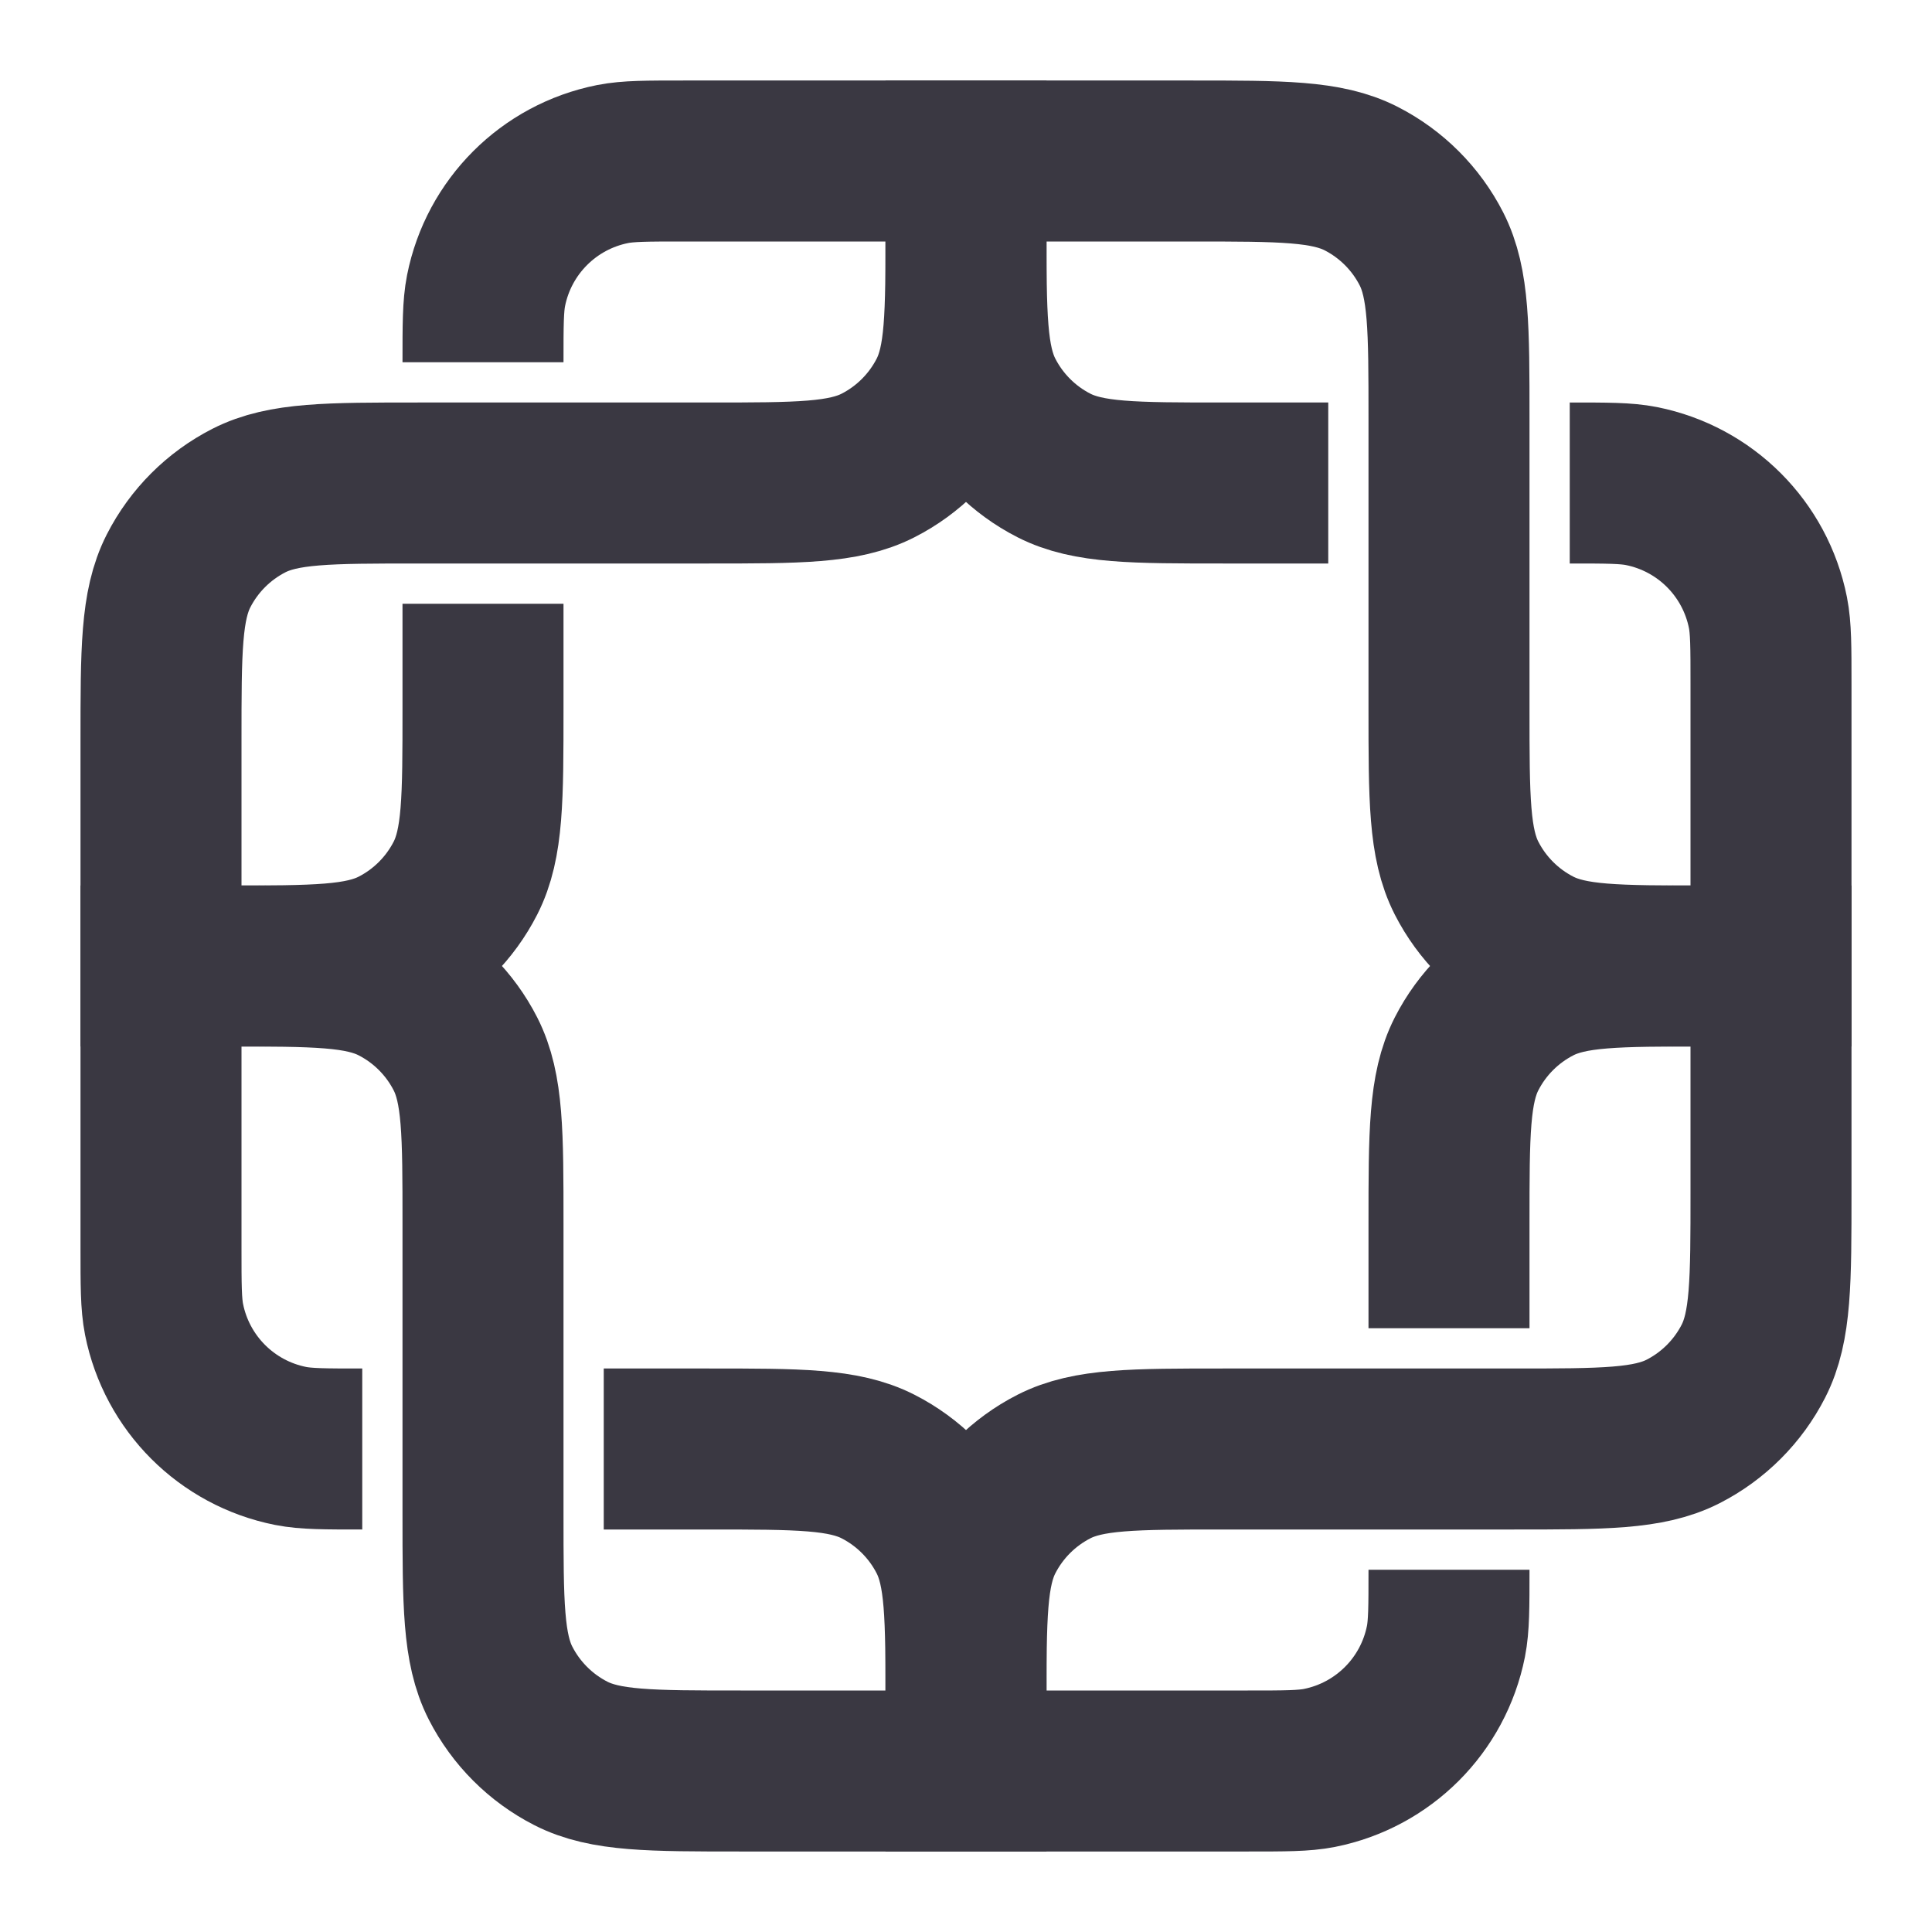 <svg viewBox="0 0 24 24" fill="none" xmlns="http://www.w3.org/2000/svg">
<path d="M6 4.5V4.5C6 4.035 6 3.803 6.038 3.61C6.196 2.816 6.816 2.196 7.61 2.038C7.803 2 8.035 2 8.5 2H12V2.8C12 3.92 12 4.48 11.782 4.908C11.59 5.284 11.284 5.59 10.908 5.782C10.48 6 9.92 6 8.8 6H6H5.2C4.08 6 3.52 6 3.092 6.218C2.716 6.41 2.41 6.716 2.218 7.092C2 7.52 2 8.08 2 9.2V12H2.8C3.92 12 4.48 12 4.908 11.782C5.284 11.59 5.59 11.284 5.782 10.908C6 10.48 6 9.92 6 8.8V7.5" stroke="#3A3842" stroke-width="2"/>
<path d="M19.5 6V6C19.965 6 20.197 6 20.39 6.038C21.184 6.196 21.804 6.816 21.962 7.61C22 7.803 22 8.035 22 8.5L22 12L21.2 12C20.08 12 19.52 12 19.092 11.782C18.716 11.59 18.41 11.284 18.218 10.908C18 10.48 18 9.92 18 8.8L18 6L18 5.2C18 4.08 18 3.52 17.782 3.092C17.59 2.716 17.284 2.41 16.908 2.218C16.48 2 15.92 2 14.8 2L12 2L12 2.8C12 3.92 12 4.48 12.218 4.908C12.41 5.284 12.716 5.59 13.092 5.782C13.52 6 14.08 6 15.2 6L16.5 6" stroke="#3A3842" stroke-width="2"/>
<path d="M18 19.5V19.5C18 19.965 18 20.197 17.962 20.39C17.804 21.184 17.184 21.804 16.39 21.962C16.197 22 15.965 22 15.5 22L12 22L12 21.2C12 20.08 12 19.52 12.218 19.092C12.41 18.716 12.716 18.41 13.092 18.218C13.52 18 14.08 18 15.2 18L18 18L18.8 18C19.92 18 20.48 18 20.908 17.782C21.284 17.59 21.59 17.284 21.782 16.908C22 16.48 22 15.92 22 14.8L22 12L21.2 12C20.08 12 19.52 12 19.092 12.218C18.716 12.41 18.41 12.716 18.218 13.092C18 13.52 18 14.08 18 15.2L18 16.5" stroke="#3A3842" stroke-width="2"/>
<path d="M4.5 18V18C4.035 18 3.803 18 3.61 17.962C2.816 17.804 2.196 17.184 2.038 16.39C2 16.197 2 15.965 2 15.5L2 12L2.8 12C3.92 12 4.48 12 4.908 12.218C5.284 12.41 5.59 12.716 5.782 13.092C6 13.52 6 14.08 6 15.2L6 18L6 18.8C6 19.92 6 20.48 6.218 20.908C6.41 21.284 6.716 21.59 7.092 21.782C7.52 22 8.08 22 9.2 22L12 22L12 21.2C12 20.08 12 19.52 11.782 19.092C11.59 18.716 11.284 18.41 10.908 18.218C10.48 18 9.92 18 8.8 18L7.5 18" stroke="#3A3842" stroke-width="2"/>
</svg>

